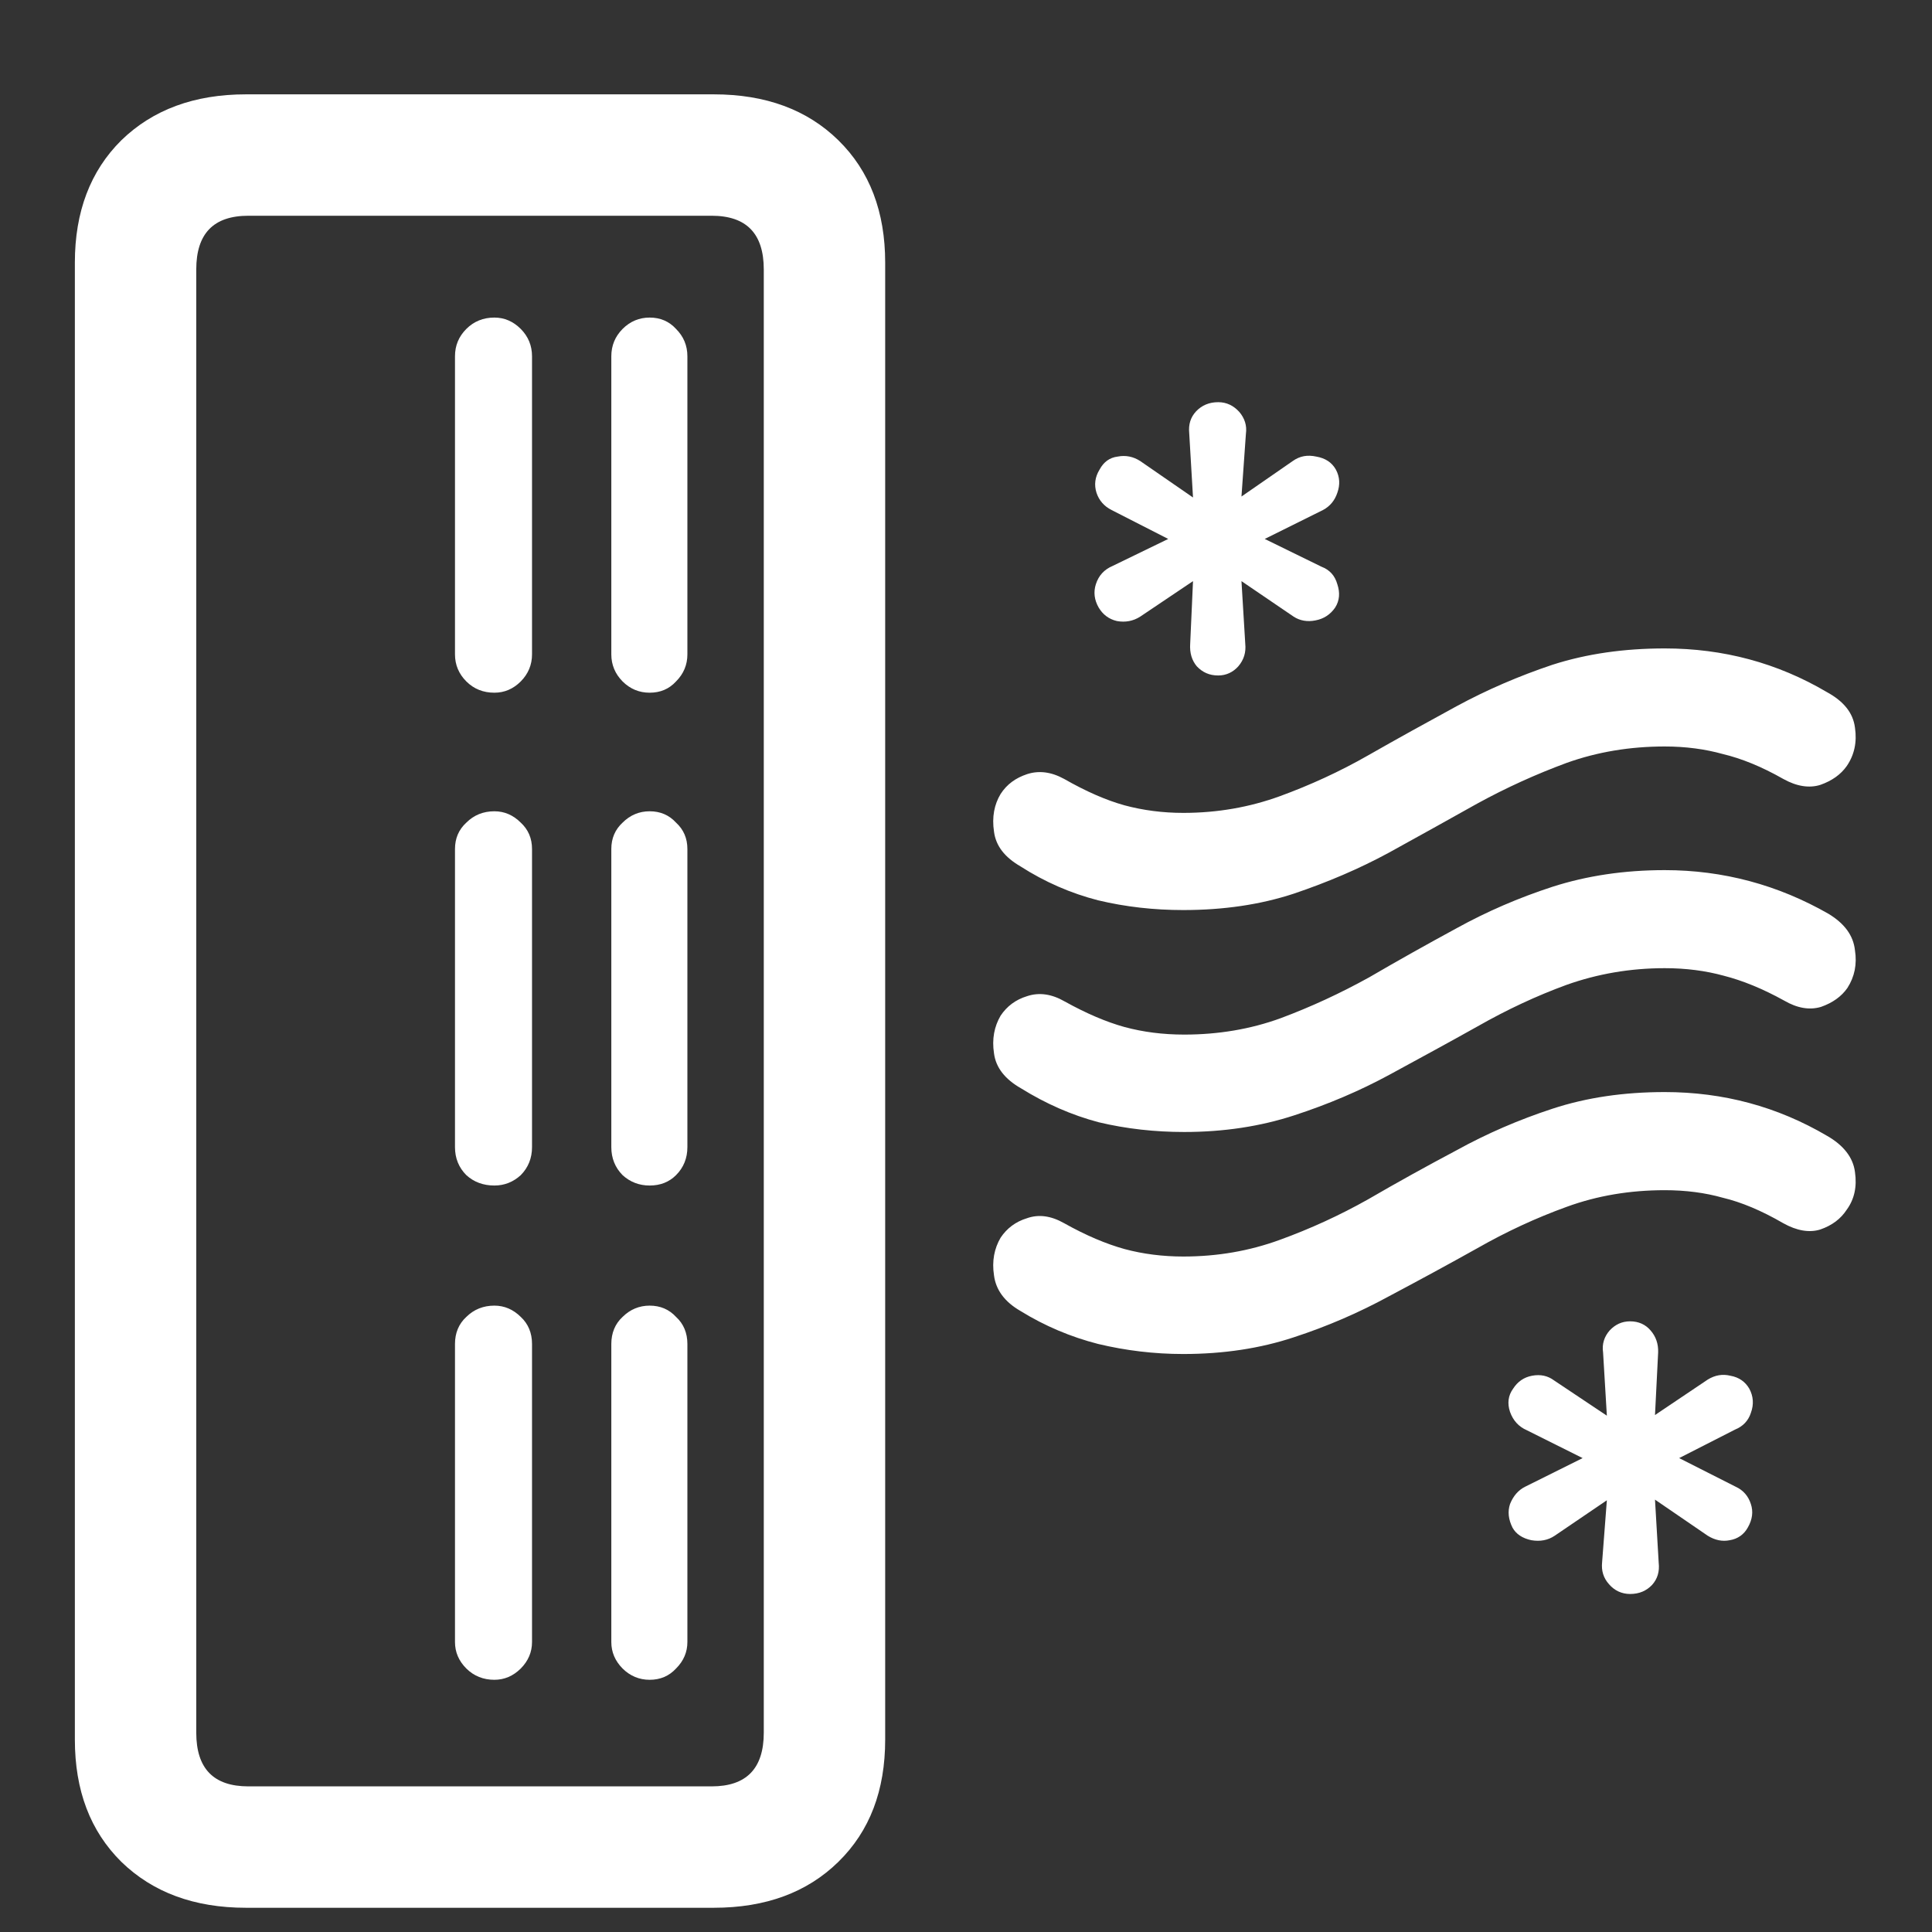 <?xml version="1.0" encoding="UTF-8"?>
<svg xmlns="http://www.w3.org/2000/svg" xmlns:xlink="http://www.w3.org/1999/xlink" width="24" height="24" viewBox="0 0 24 24" version="1.1">
<rect x="0" y="0" width="24" height="24" fill="#333333" stroke="none"/>
<g id="surface1">
<path style=" stroke:none;fill-rule:nonzero;fill:rgb(100%,100%,100%);fill-opacity:1;" d="M 15.133 8.391 C 15.23 8.391 15.316 8.352 15.383 8.277 C 15.453 8.195 15.48 8.102 15.469 7.996 L 15.422 7.219 L 16.07 7.66 C 16.148 7.711 16.242 7.727 16.34 7.707 C 16.445 7.688 16.527 7.633 16.586 7.547 C 16.641 7.461 16.648 7.363 16.613 7.258 C 16.582 7.148 16.516 7.078 16.414 7.039 L 15.711 6.695 L 16.434 6.336 C 16.523 6.289 16.582 6.215 16.613 6.121 C 16.648 6.023 16.645 5.926 16.594 5.832 C 16.543 5.742 16.461 5.691 16.352 5.672 C 16.242 5.648 16.148 5.664 16.059 5.727 L 15.422 6.168 L 15.477 5.391 C 15.492 5.285 15.461 5.195 15.395 5.117 C 15.324 5.039 15.238 4.996 15.133 4.996 C 15.02 4.996 14.93 5.035 14.859 5.109 C 14.789 5.184 14.762 5.273 14.773 5.383 L 14.82 6.18 L 14.164 5.727 C 14.078 5.672 13.984 5.652 13.883 5.672 C 13.785 5.684 13.711 5.738 13.66 5.832 C 13.602 5.926 13.59 6.023 13.621 6.121 C 13.652 6.215 13.715 6.289 13.809 6.336 L 14.512 6.695 L 13.82 7.031 C 13.719 7.074 13.648 7.148 13.613 7.258 C 13.582 7.355 13.594 7.453 13.648 7.547 C 13.699 7.633 13.773 7.691 13.875 7.715 C 13.98 7.734 14.078 7.715 14.164 7.66 L 14.82 7.219 L 14.785 7.996 C 14.777 8.109 14.805 8.203 14.867 8.277 C 14.938 8.352 15.023 8.391 15.133 8.391 Z M 20.25 19.801 C 20.363 19.801 20.453 19.762 20.523 19.688 C 20.59 19.613 20.617 19.523 20.605 19.414 L 20.559 18.629 L 21.215 19.078 C 21.305 19.133 21.395 19.152 21.488 19.133 C 21.586 19.117 21.664 19.062 21.711 18.977 C 21.77 18.875 21.781 18.777 21.75 18.684 C 21.719 18.586 21.656 18.512 21.562 18.469 L 20.859 18.113 L 21.555 17.758 C 21.652 17.719 21.719 17.648 21.75 17.551 C 21.789 17.445 21.781 17.344 21.73 17.25 C 21.68 17.164 21.602 17.109 21.496 17.09 C 21.398 17.066 21.305 17.082 21.215 17.137 L 20.559 17.578 L 20.598 16.801 C 20.602 16.695 20.57 16.602 20.504 16.527 C 20.441 16.453 20.355 16.414 20.25 16.414 C 20.148 16.414 20.066 16.453 19.996 16.527 C 19.93 16.602 19.898 16.695 19.914 16.801 L 19.961 17.586 L 19.305 17.148 C 19.227 17.09 19.137 17.07 19.031 17.09 C 18.93 17.109 18.852 17.164 18.797 17.25 C 18.734 17.336 18.723 17.434 18.758 17.539 C 18.797 17.648 18.867 17.723 18.965 17.766 L 19.66 18.113 L 18.945 18.469 C 18.859 18.512 18.797 18.586 18.758 18.684 C 18.727 18.777 18.738 18.875 18.789 18.977 C 18.832 19.055 18.91 19.109 19.023 19.133 C 19.133 19.152 19.23 19.133 19.312 19.078 L 19.961 18.637 L 19.902 19.406 C 19.891 19.512 19.918 19.602 19.988 19.68 C 20.055 19.758 20.145 19.801 20.25 19.801 Z M 3.055 23.699 L 8.867 23.699 C 9.512 23.699 10.027 23.508 10.414 23.129 C 10.805 22.746 10.996 22.242 10.996 21.609 L 10.996 3.262 C 10.996 2.633 10.805 2.125 10.414 1.742 C 10.027 1.363 9.512 1.172 8.867 1.172 L 3.055 1.172 C 2.414 1.172 1.898 1.363 1.508 1.742 C 1.121 2.125 0.93 2.633 0.93 3.262 L 0.93 21.609 C 0.93 22.242 1.121 22.746 1.508 23.129 C 1.898 23.508 2.414 23.699 3.055 23.699 Z M 3.086 22.191 C 2.652 22.191 2.438 21.969 2.438 21.523 L 2.438 3.348 C 2.438 2.902 2.652 2.68 3.086 2.68 L 8.84 2.68 C 9.273 2.68 9.488 2.902 9.488 3.348 L 9.488 21.523 C 9.488 21.969 9.273 22.191 8.84 22.191 Z M 8.07 8.605 C 8.203 8.605 8.312 8.559 8.398 8.465 C 8.492 8.371 8.539 8.258 8.539 8.129 L 8.539 4.426 C 8.539 4.293 8.492 4.18 8.398 4.086 C 8.312 3.992 8.203 3.945 8.07 3.945 C 7.941 3.945 7.828 3.992 7.734 4.086 C 7.641 4.18 7.594 4.293 7.594 4.426 L 7.594 8.129 C 7.594 8.258 7.641 8.371 7.734 8.465 C 7.828 8.559 7.941 8.605 8.07 8.605 Z M 6.141 8.605 C 6.266 8.605 6.375 8.559 6.469 8.465 C 6.562 8.371 6.609 8.258 6.609 8.129 L 6.609 4.426 C 6.609 4.293 6.562 4.18 6.469 4.086 C 6.375 3.992 6.266 3.945 6.141 3.945 C 6.004 3.945 5.887 3.992 5.793 4.086 C 5.699 4.18 5.652 4.293 5.652 4.426 L 5.652 8.129 C 5.652 8.258 5.699 8.371 5.793 8.465 C 5.887 8.559 6.004 8.605 6.141 8.605 Z M 8.07 14.727 C 8.203 14.727 8.312 14.684 8.398 14.598 C 8.492 14.504 8.539 14.387 8.539 14.25 L 8.539 10.547 C 8.539 10.414 8.492 10.305 8.398 10.219 C 8.312 10.125 8.203 10.078 8.07 10.078 C 7.941 10.078 7.828 10.125 7.734 10.219 C 7.641 10.305 7.594 10.414 7.594 10.547 L 7.594 14.25 C 7.594 14.387 7.641 14.504 7.734 14.598 C 7.828 14.684 7.941 14.727 8.07 14.727 Z M 6.141 14.727 C 6.266 14.727 6.375 14.684 6.469 14.598 C 6.562 14.504 6.609 14.387 6.609 14.25 L 6.609 10.547 C 6.609 10.414 6.562 10.305 6.469 10.219 C 6.375 10.125 6.266 10.078 6.141 10.078 C 6.004 10.078 5.887 10.125 5.793 10.219 C 5.699 10.305 5.652 10.414 5.652 10.547 L 5.652 14.25 C 5.652 14.387 5.699 14.504 5.793 14.598 C 5.887 14.684 6.004 14.727 6.141 14.727 Z M 8.07 20.867 C 8.203 20.867 8.312 20.82 8.398 20.727 C 8.492 20.633 8.539 20.523 8.539 20.398 L 8.539 16.695 C 8.539 16.559 8.492 16.445 8.398 16.359 C 8.312 16.266 8.203 16.219 8.07 16.219 C 7.941 16.219 7.828 16.266 7.734 16.359 C 7.641 16.445 7.594 16.559 7.594 16.695 L 7.594 20.398 C 7.594 20.523 7.641 20.633 7.734 20.727 C 7.828 20.82 7.941 20.867 8.07 20.867 Z M 6.141 20.867 C 6.266 20.867 6.375 20.82 6.469 20.727 C 6.562 20.633 6.609 20.523 6.609 20.398 L 6.609 16.695 C 6.609 16.559 6.562 16.445 6.469 16.359 C 6.375 16.266 6.266 16.219 6.141 16.219 C 6.004 16.219 5.887 16.266 5.793 16.359 C 5.699 16.445 5.652 16.559 5.652 16.695 L 5.652 20.398 C 5.652 20.523 5.699 20.633 5.793 20.727 C 5.887 20.82 6.004 20.867 6.141 20.867 Z M 14.699 11.305 C 15.199 11.305 15.656 11.238 16.07 11.102 C 16.488 10.961 16.883 10.793 17.25 10.594 C 17.625 10.387 17.992 10.184 18.348 9.984 C 18.711 9.785 19.082 9.617 19.461 9.477 C 19.844 9.34 20.25 9.273 20.68 9.273 C 20.938 9.273 21.18 9.305 21.402 9.367 C 21.633 9.422 21.883 9.523 22.152 9.676 C 22.32 9.77 22.477 9.793 22.613 9.75 C 22.758 9.699 22.867 9.621 22.941 9.516 C 23.035 9.379 23.07 9.219 23.043 9.039 C 23.02 8.855 22.902 8.711 22.695 8.598 C 22.078 8.234 21.406 8.055 20.68 8.055 C 20.176 8.055 19.711 8.121 19.285 8.258 C 18.867 8.398 18.469 8.57 18.094 8.773 C 17.719 8.977 17.352 9.18 16.996 9.383 C 16.641 9.586 16.273 9.754 15.898 9.891 C 15.523 10.027 15.125 10.098 14.699 10.098 C 14.445 10.098 14.199 10.066 13.969 10.004 C 13.742 9.941 13.492 9.832 13.219 9.676 C 13.055 9.586 12.902 9.57 12.758 9.617 C 12.617 9.664 12.508 9.742 12.43 9.863 C 12.352 9.992 12.32 10.148 12.348 10.332 C 12.371 10.508 12.48 10.648 12.676 10.762 C 12.98 10.957 13.305 11.098 13.641 11.184 C 13.984 11.266 14.336 11.305 14.699 11.305 Z M 14.711 14.062 C 15.203 14.062 15.66 13.992 16.078 13.855 C 16.496 13.719 16.891 13.551 17.258 13.352 C 17.633 13.148 18 12.949 18.355 12.75 C 18.719 12.543 19.086 12.371 19.461 12.234 C 19.844 12.098 20.25 12.027 20.68 12.027 C 20.945 12.027 21.188 12.059 21.414 12.121 C 21.645 12.18 21.895 12.281 22.164 12.43 C 22.324 12.523 22.477 12.551 22.621 12.508 C 22.766 12.457 22.875 12.379 22.949 12.273 C 23.039 12.133 23.07 11.977 23.043 11.805 C 23.023 11.621 22.914 11.473 22.715 11.352 C 22.086 10.992 21.406 10.809 20.68 10.809 C 20.176 10.809 19.711 10.879 19.285 11.016 C 18.867 11.152 18.469 11.324 18.094 11.531 C 17.727 11.73 17.363 11.934 17.008 12.141 C 16.648 12.34 16.285 12.508 15.91 12.648 C 15.535 12.785 15.133 12.852 14.711 12.852 C 14.445 12.852 14.199 12.82 13.969 12.758 C 13.742 12.695 13.496 12.59 13.227 12.441 C 13.066 12.348 12.91 12.324 12.758 12.375 C 12.617 12.418 12.508 12.5 12.43 12.617 C 12.352 12.75 12.32 12.906 12.348 13.086 C 12.371 13.262 12.484 13.406 12.684 13.52 C 12.992 13.711 13.312 13.852 13.648 13.941 C 13.992 14.023 14.348 14.062 14.711 14.062 Z M 14.699 16.82 C 15.199 16.82 15.656 16.75 16.07 16.613 C 16.488 16.477 16.883 16.305 17.25 16.105 C 17.625 15.906 17.992 15.707 18.348 15.508 C 18.711 15.301 19.082 15.129 19.461 14.992 C 19.844 14.852 20.25 14.785 20.68 14.785 C 20.938 14.785 21.18 14.816 21.402 14.879 C 21.633 14.934 21.883 15.039 22.152 15.195 C 22.32 15.289 22.477 15.316 22.613 15.273 C 22.758 15.223 22.867 15.141 22.941 15.027 C 23.035 14.898 23.07 14.742 23.043 14.559 C 23.02 14.379 22.902 14.227 22.695 14.109 C 22.078 13.746 21.406 13.566 20.68 13.566 C 20.176 13.566 19.711 13.633 19.285 13.773 C 18.867 13.91 18.469 14.082 18.094 14.289 C 17.719 14.488 17.352 14.691 16.996 14.898 C 16.641 15.098 16.273 15.266 15.898 15.402 C 15.523 15.539 15.125 15.609 14.699 15.609 C 14.445 15.609 14.199 15.578 13.969 15.516 C 13.742 15.453 13.492 15.348 13.219 15.195 C 13.055 15.102 12.902 15.082 12.758 15.133 C 12.617 15.176 12.508 15.258 12.43 15.375 C 12.352 15.508 12.32 15.664 12.348 15.844 C 12.371 16.023 12.48 16.172 12.676 16.285 C 12.98 16.473 13.305 16.609 13.641 16.695 C 13.984 16.777 14.336 16.82 14.699 16.82 Z M 14.699 16.82 "/>
</g>
</svg>
